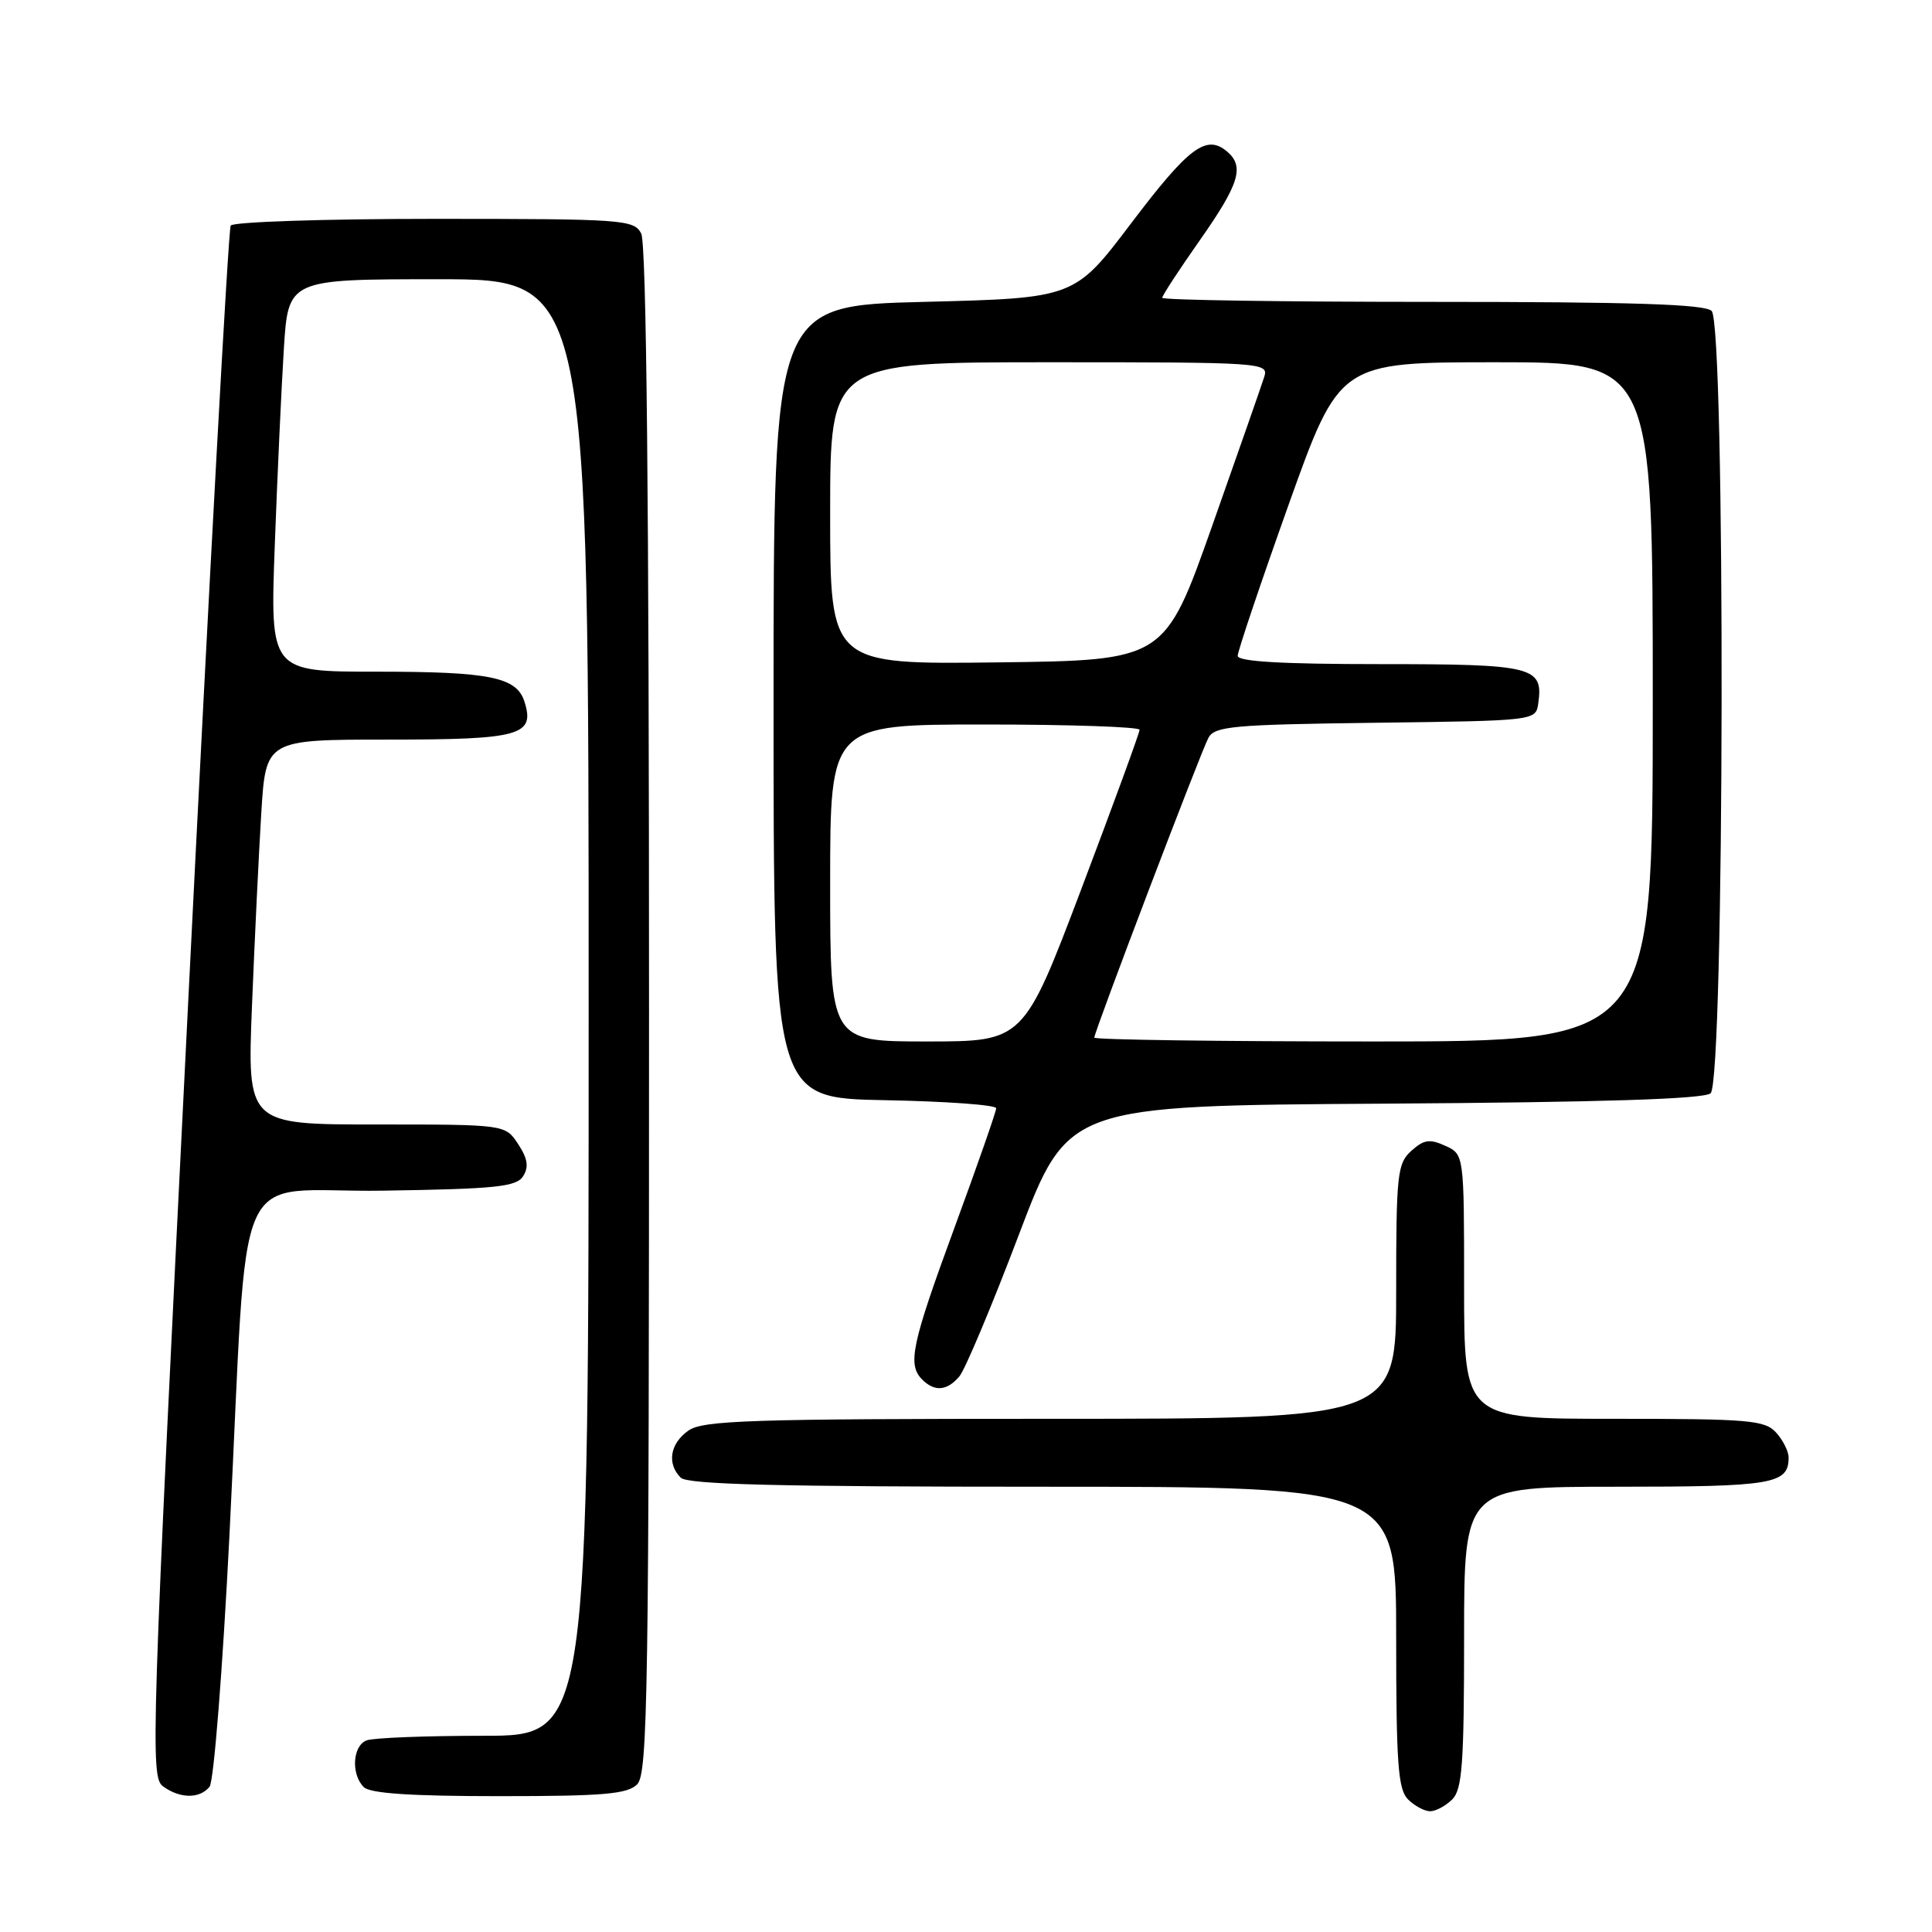 <?xml version="1.0" encoding="UTF-8" standalone="no"?>
<!DOCTYPE svg PUBLIC "-//W3C//DTD SVG 1.1//EN" "http://www.w3.org/Graphics/SVG/1.1/DTD/svg11.dtd" >
<svg xmlns="http://www.w3.org/2000/svg" xmlns:xlink="http://www.w3.org/1999/xlink" version="1.1" viewBox="0 0 256 256">
 <g >
 <path fill="currentColor"
d=" M 192.43 238.43 C 193.75 237.11 194.00 233.71 194.00 216.93 C 194.00 197.00 194.00 197.00 214.30 197.00 C 234.95 197.00 237.00 196.65 237.00 193.13 C 237.00 192.32 236.26 190.83 235.35 189.83 C 233.85 188.17 231.80 188.00 213.85 188.00 C 194.00 188.00 194.00 188.00 194.00 170.48 C 194.00 152.96 194.00 152.96 191.50 151.82 C 189.44 150.88 188.66 151.00 187.00 152.50 C 185.15 154.17 185.00 155.57 185.00 171.15 C 185.00 188.00 185.00 188.00 139.22 188.00 C 99.41 188.00 93.16 188.20 91.22 189.56 C 88.78 191.27 88.34 193.94 90.20 195.80 C 91.10 196.70 103.13 197.00 138.20 197.00 C 185.00 197.00 185.00 197.00 185.00 216.93 C 185.00 233.71 185.25 237.11 186.57 238.43 C 187.44 239.29 188.75 240.00 189.50 240.00 C 190.25 240.00 191.56 239.29 192.43 238.43 Z  M 27.77 236.75 C 28.33 236.06 29.51 221.10 30.40 203.50 C 33.00 152.11 30.34 158.09 50.74 157.77 C 65.76 157.54 68.43 157.26 69.32 155.85 C 70.09 154.63 69.92 153.52 68.66 151.60 C 66.95 149.00 66.95 149.00 49.86 149.00 C 32.76 149.00 32.76 149.00 33.39 133.25 C 33.74 124.59 34.29 113.11 34.62 107.75 C 35.22 98.00 35.22 98.00 51.49 98.00 C 68.93 98.00 70.91 97.45 69.50 92.99 C 68.46 89.71 64.95 89.00 49.83 89.00 C 35.79 89.00 35.79 89.00 36.41 72.25 C 36.75 63.04 37.29 51.34 37.61 46.25 C 38.19 37.00 38.19 37.00 58.09 37.00 C 78.00 37.00 78.00 37.00 78.00 133.50 C 78.00 230.00 78.00 230.00 64.08 230.00 C 56.43 230.00 49.45 230.27 48.58 230.61 C 46.72 231.32 46.49 235.09 48.20 236.80 C 49.04 237.64 54.45 238.00 66.13 238.00 C 80.00 238.00 83.13 237.73 84.43 236.43 C 85.84 235.02 86.00 224.34 86.00 133.86 C 86.00 66.16 85.66 32.23 84.96 30.93 C 83.98 29.10 82.61 29.00 57.52 29.00 C 43.00 29.00 30.87 29.40 30.57 29.89 C 30.26 30.38 27.72 76.82 24.92 133.09 C 20.04 230.88 19.90 235.45 21.60 236.70 C 23.85 238.34 26.46 238.37 27.77 236.75 Z  M 127.13 182.37 C 127.88 181.47 131.43 173.04 135.00 163.62 C 141.50 146.50 141.50 146.50 183.41 146.24 C 212.32 146.06 225.74 145.63 226.66 144.87 C 228.52 143.33 228.65 43.05 226.80 41.20 C 225.91 40.31 216.31 40.00 189.80 40.00 C 170.11 40.00 154.00 39.76 154.00 39.46 C 154.00 39.17 156.25 35.72 159.00 31.81 C 164.25 24.33 164.94 22.03 162.55 20.04 C 159.82 17.78 157.50 19.53 149.94 29.51 C 142.39 39.50 142.39 39.50 122.44 40.00 C 102.50 40.50 102.50 40.50 102.50 93.00 C 102.50 145.50 102.50 145.50 117.25 145.78 C 125.36 145.93 132.00 146.41 132.00 146.85 C 132.00 147.28 129.53 154.36 126.51 162.57 C 120.78 178.16 120.21 180.81 122.20 182.80 C 123.85 184.45 125.50 184.30 127.13 182.37 Z  M 110.00 117.00 C 110.00 96.00 110.00 96.00 130.50 96.00 C 141.78 96.00 151.00 96.32 151.00 96.70 C 151.00 97.09 147.54 106.54 143.32 117.70 C 135.63 138.00 135.63 138.00 122.82 138.00 C 110.00 138.00 110.00 138.00 110.00 117.00 Z  M 145.00 137.49 C 145.00 136.70 159.08 99.72 160.12 97.77 C 160.95 96.23 163.34 96.01 182.27 95.77 C 203.50 95.50 203.50 95.50 203.83 93.19 C 204.52 88.33 203.19 88.00 182.88 88.00 C 169.85 88.00 164.00 87.66 164.00 86.90 C 164.00 86.30 167.03 77.30 170.74 66.90 C 177.49 48.00 177.49 48.00 198.24 48.00 C 219.00 48.00 219.00 48.00 219.00 93.00 C 219.00 138.00 219.00 138.00 182.00 138.00 C 161.65 138.00 145.00 137.77 145.00 137.49 Z  M 110.00 68.02 C 110.00 48.00 110.00 48.00 139.07 48.00 C 167.32 48.00 168.12 48.05 167.52 49.93 C 167.19 50.99 164.08 59.88 160.62 69.68 C 154.32 87.50 154.32 87.50 132.16 87.77 C 110.00 88.04 110.00 88.04 110.00 68.02 Z "/>
</g>
</svg>